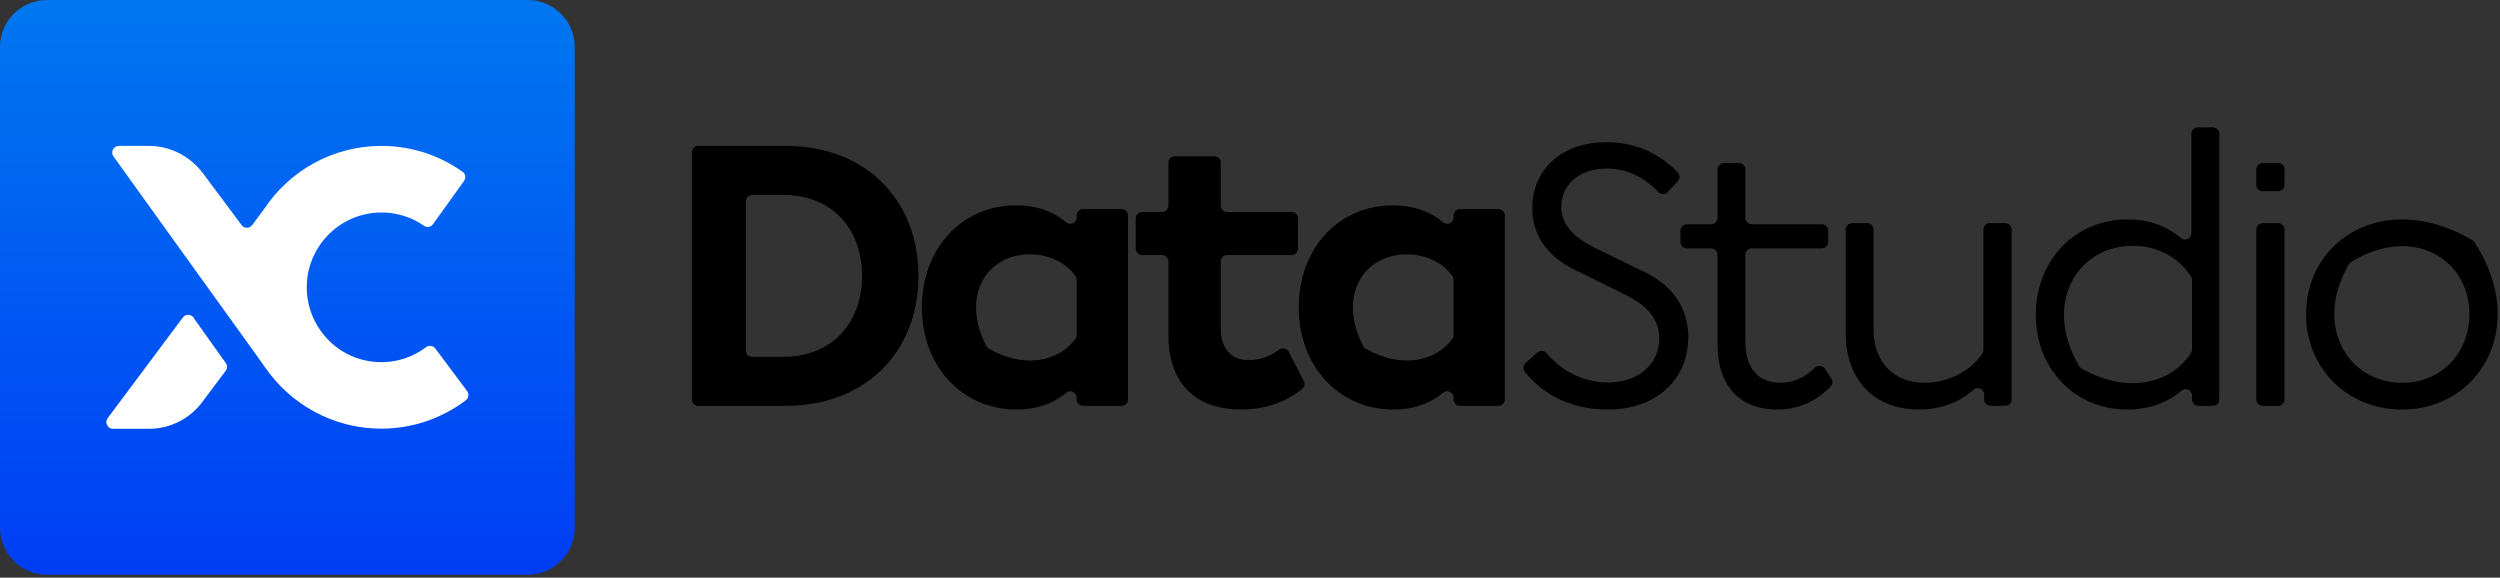 <svg width="779" height="180" viewBox="0 0 779 180" fill="none" xmlns="http://www.w3.org/2000/svg">
<rect x="0" y="0" width="779" height="180" fill="#333333" stroke="none"/>
<path d="M164.43 0H14.66C6.564 0 0 6.564 0 14.66V164.43C0 172.526 6.564 179.09 14.66 179.09H164.43C172.526 179.09 179.09 172.526 179.09 164.43V14.66C179.09 6.564 172.526 0 164.43 0Z" fill="url(#paint0_linear_3138_1635)"/>
<path d="M60.34 98.972C59.52 97.832 57.83 97.802 56.97 98.942L33.55 130.282C32.52 131.662 33.52 133.622 35.2 133.622H46.43C52.95 133.622 59.1 130.522 63.02 125.292L70.33 115.522C70.88 114.802 70.88 113.832 70.33 113.082L60.27 98.972H60.34Z" fill="white"/>
<path d="M135.65 108.601C135 107.711 133.69 107.501 132.8 108.151C127.24 112.351 120.06 113.901 112.99 112.111C103.44 109.701 96.4 101.171 95.65 91.361C94.62 77.701 105.4 66.211 118.86 66.211C123.67 66.211 128.27 67.651 132.15 70.371C133.04 70.991 134.31 70.751 134.93 69.851L144.58 56.401C145.23 55.471 145.06 54.161 144.13 53.511C136.78 48.311 128.06 45.461 118.86 45.461C103.61 45.461 90.15 53.271 82.29 65.141L78.58 70.131C77.76 71.231 76.11 71.231 75.28 70.131L63.09 53.791C59.07 48.561 52.93 45.461 46.4 45.461H37.03C35.35 45.461 34.39 47.351 35.35 48.731L57.36 79.351L79.75 110.451L82.63 114.511C90.56 126.001 103.82 133.571 118.82 133.571C128.4 133.571 137.57 130.441 145.16 124.731C146.05 124.041 146.22 122.731 145.54 121.841L135.65 108.591V108.601Z" fill="white"/>
<path d="M215.62 47.459C215.62 46.359 216.52 45.459 217.62 45.459H244.89C269.54 45.459 286.2 62.119 286.2 85.959C286.2 109.799 269.54 126.459 244.89 126.459H217.62C216.52 126.459 215.62 125.559 215.62 124.459V47.459ZM244.2 111.179C258.78 111.179 268.61 101.109 268.61 85.959C268.61 70.809 258.77 60.739 244.2 60.739H234.4C233.3 60.739 232.4 61.639 232.4 62.739V109.189C232.4 110.289 233.3 111.189 234.4 111.189H244.2V111.179Z" fill="black"/>
<path d="M349.47 126.46H337.5C336.4 126.46 335.5 125.56 335.5 124.46V123.91C335.5 122.23 333.53 121.27 332.25 122.35C328.17 125.81 322.95 127.62 316.76 127.62C299.98 127.62 287.26 114.31 287.26 95.8C287.26 77.29 299.76 63.98 316.65 63.98C322.86 63.98 328.08 65.8 332.22 69.27C333.52 70.361 335.51 69.451 335.51 67.751V67.141C335.51 66.04 336.41 65.141 337.51 65.141H349.48C350.58 65.141 351.48 66.04 351.48 67.141V124.46C351.48 125.56 350.58 126.46 349.48 126.46H349.47ZM308.1 108.63C319.11 115.03 330.02 112.59 335.13 105.58C335.38 105.24 335.5 104.83 335.5 104.41V87.18C335.5 86.76 335.38 86.35 335.13 86.01C332.07 81.811 326.92 79.251 320.92 79.251C307.38 79.251 299.32 92.18 307.31 107.8C307.46 108.09 307.82 108.47 308.1 108.64V108.63Z" fill="black"/>
<path d="M364.08 104.469V81.479C364.08 80.379 363.18 79.479 362.08 79.479H355.9C354.8 79.479 353.9 78.579 353.9 77.479V68.059C353.9 66.959 354.8 66.059 355.9 66.059H362.08C363.18 66.059 364.08 65.159 364.08 64.059V50.699C364.08 49.599 364.98 48.699 366.08 48.699H378.39C379.49 48.699 380.39 49.599 380.39 50.699V64.059C380.39 65.159 381.29 66.059 382.39 66.059H402.46C403.56 66.059 404.46 66.959 404.46 68.059V77.479C404.46 78.579 403.56 79.479 402.46 79.479H382.39C381.29 79.479 380.39 80.379 380.39 81.479V102.269C380.39 108.979 383.86 112.219 389.18 112.219C392.36 112.219 395.61 111.179 398.62 108.899C399.59 108.159 401 108.529 401.56 109.609L406.26 118.759C406.7 119.619 406.45 120.679 405.69 121.269C400.11 125.609 393.82 127.599 386.64 127.599C372.29 127.599 364.08 119.149 364.08 104.459V104.469Z" fill="black"/>
<path d="M466.9 126.46H454.93C453.83 126.46 452.93 125.56 452.93 124.46V123.91C452.93 122.23 450.96 121.27 449.68 122.35C445.6 125.81 440.38 127.62 434.19 127.62C417.41 127.62 404.69 114.31 404.69 95.8C404.69 77.29 417.19 63.98 434.08 63.98C440.29 63.98 445.51 65.8 449.65 69.27C450.95 70.361 452.94 69.451 452.94 67.751V67.141C452.94 66.04 453.84 65.141 454.94 65.141H466.91C468.01 65.141 468.91 66.04 468.91 67.141V124.46C468.91 125.56 468.01 126.46 466.91 126.46H466.9ZM425.54 108.63C436.55 115.03 447.46 112.59 452.57 105.58C452.82 105.24 452.94 104.83 452.94 104.41V87.18C452.94 86.76 452.82 86.35 452.57 86.01C449.51 81.811 444.36 79.251 438.36 79.251C424.82 79.251 416.76 92.18 424.75 107.8C424.9 108.09 425.26 108.47 425.54 108.64V108.63Z" fill="black"/>
<path d="M475.37 113.091L479.09 109.821C479.94 109.071 481.24 109.191 481.96 110.071C486.82 115.961 493.85 119.171 501.06 119.171C510.66 119.171 517.03 113.391 517.03 105.401C517.03 97.41 510.09 93.71 506.73 91.981L492.5 84.921C485.79 82.031 477.46 76.24 477.46 64.79C477.46 52.761 486.72 44.31 500.49 44.31C509.12 44.31 516.45 47.331 522.75 53.66C523.51 54.431 523.55 55.66 522.81 56.45L519.67 59.84C518.89 60.691 517.56 60.681 516.76 59.85C511.93 54.821 506.61 52.531 500.72 52.531C492.04 52.531 486.49 57.511 486.49 64.451C486.49 71.391 492.62 74.981 496.67 77.061L510.79 84.001C518.08 87.121 526.06 93.26 526.06 105.061C526.06 118.481 515.88 127.621 500.95 127.621C490.41 127.621 481.1 123.441 475.12 115.851C474.46 115.011 474.57 113.811 475.37 113.101V113.091Z" fill="black"/>
<path d="M535.19 107.479V79.399C535.19 78.299 534.29 77.399 533.19 77.399H525.62C524.52 77.399 523.62 76.499 523.62 75.399V71.879C523.62 70.779 524.52 69.879 525.62 69.879H533.19C534.29 69.879 535.19 68.979 535.19 67.879V52.789C535.19 51.689 536.09 50.789 537.19 50.789H541.87C542.97 50.789 543.87 51.689 543.87 52.789V67.879C543.87 68.979 544.77 69.879 545.87 69.879H567.67C568.77 69.879 569.67 70.779 569.67 71.879V75.399C569.67 76.499 568.77 77.399 567.67 77.399H545.87C544.77 77.399 543.87 78.299 543.87 79.399V106.669C543.87 115.119 548.27 119.279 554.75 119.279C558.62 119.279 562.23 117.749 565.59 114.539C566.49 113.679 567.97 113.879 568.65 114.919L570.65 117.949C571.18 118.749 571.06 119.809 570.38 120.489C565.57 125.329 560.13 127.609 553.71 127.609C542.37 127.609 535.2 120.439 535.2 107.479H535.19Z" fill="black"/>
<path d="M599.75 119.28C606.72 119.28 613.91 115.89 617.71 110.18C617.93 109.85 618.03 109.47 618.03 109.07V71.519C618.03 70.419 618.93 69.519 620.03 69.519H624.82C625.92 69.519 626.82 70.419 626.82 71.519V124.45C626.82 125.55 625.92 126.45 624.82 126.45H620.26C619.16 126.45 618.26 125.55 618.26 124.45V122.93C618.26 121.21 616.22 120.27 614.95 121.43C610.3 125.64 604.16 127.61 598.02 127.61C584.02 127.61 575.11 118.35 575.11 103.78V71.529C575.11 70.43 576.01 69.529 577.11 69.529H581.79C582.89 69.529 583.79 70.43 583.79 71.529V102.62C583.79 112.8 590.04 119.28 599.76 119.28H599.75Z" fill="black"/>
<path d="M683.05 123.23C683.05 121.5 681.03 120.62 679.72 121.74C675.36 125.49 669.68 127.61 662.81 127.61C646.61 127.61 634.35 115 634.35 98.11C634.35 81.22 646.5 68.37 662.93 68.37C669.42 68.37 675.04 70.32 679.51 74.16C680.82 75.28 682.83 74.39 682.83 72.67V41.68C682.83 40.58 683.73 39.68 684.83 39.68H689.51C690.61 39.68 691.51 40.58 691.51 41.68V124.46C691.51 125.56 690.61 126.46 689.51 126.46H685.06C683.96 126.46 683.06 125.56 683.06 124.46V123.23H683.05ZM648.65 114.86C663.15 123.03 676.64 119.43 682.74 109.95C682.95 109.63 683.05 109.25 683.05 108.87V87.25C683.05 86.87 682.95 86.49 682.74 86.16C678.98 80.31 672.41 76.59 664.54 76.59C647.38 76.59 636.33 94.49 647.89 114.11C648.04 114.37 648.39 114.71 648.65 114.86Z" fill="black"/>
<path d="M705.07 69.529H709.86C710.96 69.529 711.86 70.429 711.86 71.529V124.459C711.86 125.559 710.96 126.459 709.86 126.459H705.07C703.97 126.459 703.07 125.559 703.07 124.459V71.529C703.07 70.429 703.97 69.529 705.07 69.529Z" fill="black"/>
<path d="M718.57 97.88C718.57 74.29 743.62 59.04 770.4 74.85C770.68 75.01 770.91 75.24 771.09 75.51C788.18 101.98 772.4 127.62 748.54 127.62C731.42 127.62 718.57 114.78 718.57 97.88ZM748.54 119.28C760.57 119.28 769.48 110.14 769.48 97.87C769.48 80.75 751.78 69.83 732.59 81.64C732.35 81.79 732.03 82.12 731.89 82.36C720.77 101.56 731.63 119.28 748.54 119.28Z" fill="black"/>
<path d="M709.86 50.779H705.07C703.965 50.779 703.07 51.675 703.07 52.779V57.569C703.07 58.674 703.965 59.569 705.07 59.569H709.86C710.965 59.569 711.86 58.674 711.86 57.569V52.779C711.86 51.675 710.965 50.779 709.86 50.779Z" fill="black"/>
<defs>
<linearGradient id="paint0_linear_3138_1635" x1="89.54" y1="179.09" x2="89.54" y2="0" gradientUnits="userSpaceOnUse">
<stop stop-color="#003DF5"/>
<stop offset="1" stop-color="#0077F0"/>
</linearGradient>
</defs>
</svg>
